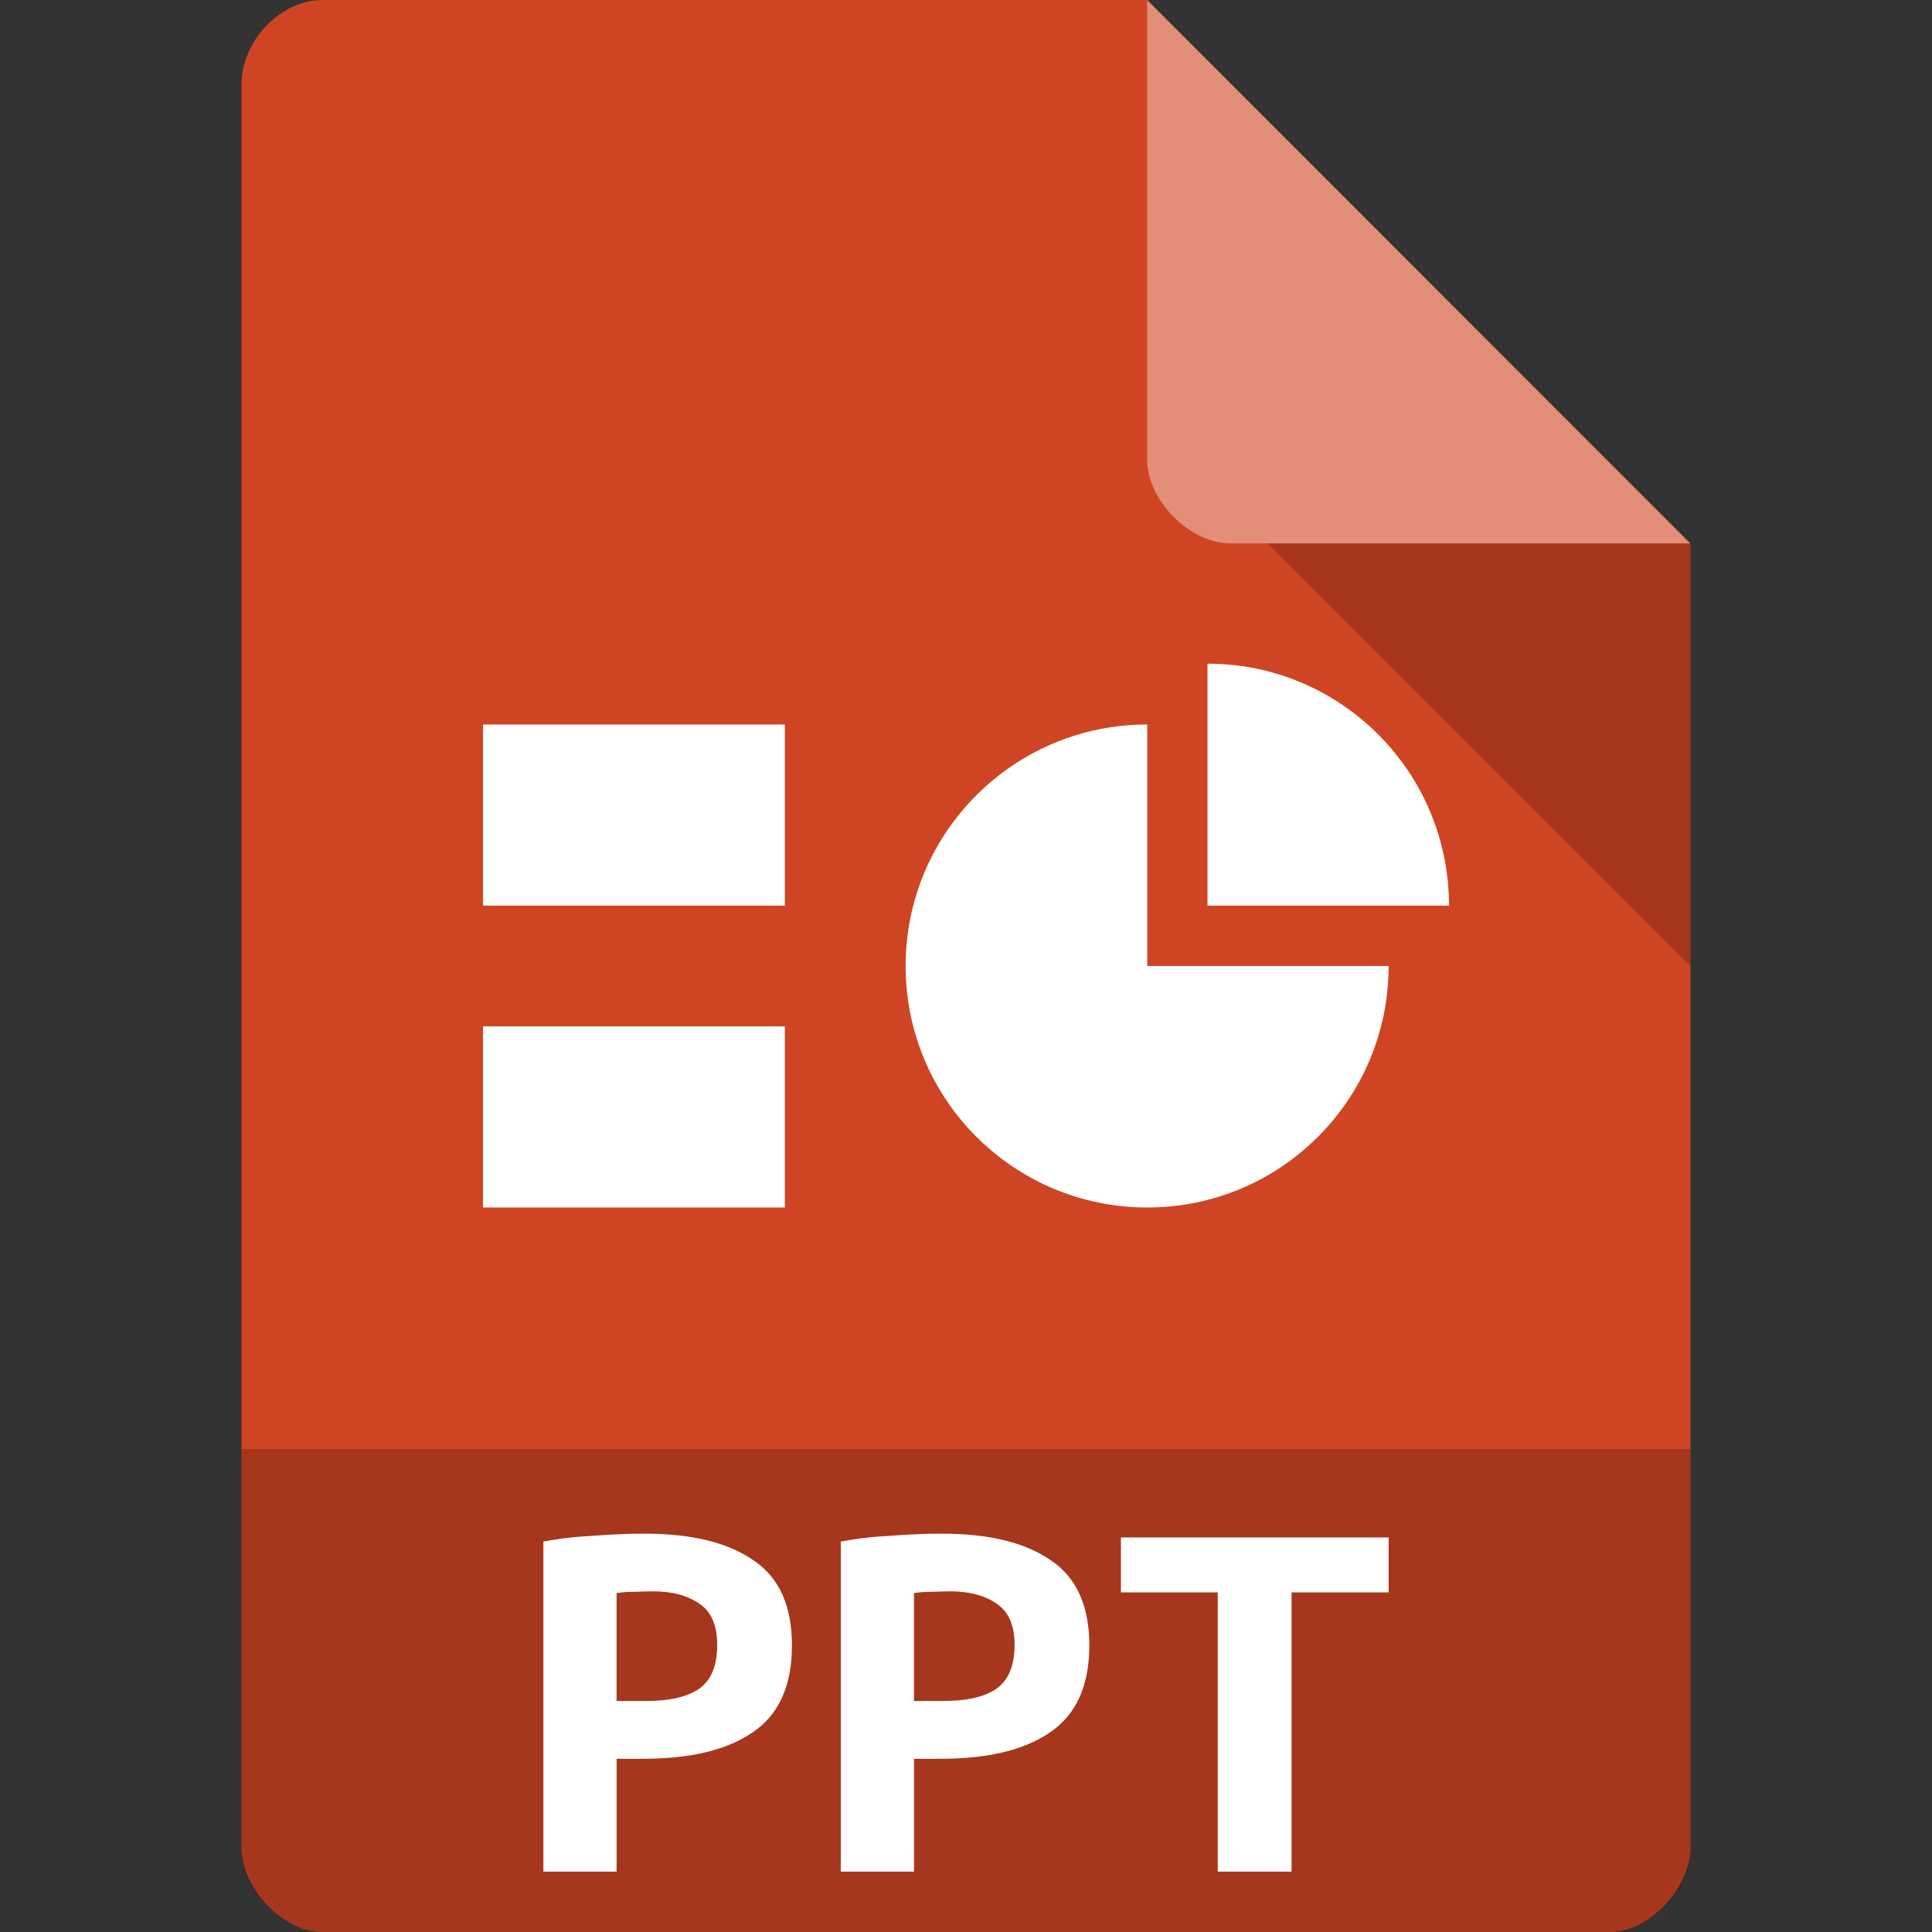 <?xml version="1.0" encoding="UTF-8" standalone="no"?>
<svg
   xmlns:dc="http://purl.org/dc/elements/1.1/"
   xmlns:cc="http://creativecommons.org/ns#"
   xmlns:rdf="http://www.w3.org/1999/02/22-rdf-syntax-ns#"
   xmlns:svg="http://www.w3.org/2000/svg"
   xmlns="http://www.w3.org/2000/svg"
   xmlns:sodipodi="http://sodipodi.sourceforge.net/DTD/sodipodi-0.dtd"
   xmlns:inkscape="http://www.inkscape.org/namespaces/inkscape"
   width="96"
   height="96"
   viewBox="0 0 96 96"
   version="1.1"
   id="svg25"
   sodipodi:docname="wps-office-ppt.svg"
   inkscape:version="0.92.2 (5c3e80d, 2017-08-06)">
  <rect x="0" y="0" width="96" height="96" fill="#333333" stroke="none"/>
  <defs
     id="defs29" />
  <sodipodi:namedview
     pagecolor="#ffffff"
     bordercolor="#666666"
     borderopacity="1"
     objecttolerance="10"
     gridtolerance="10"
     guidetolerance="10"
     inkscape:pageopacity="0"
     inkscape:pageshadow="2"
     inkscape:window-width="2446"
     inkscape:window-height="1585"
     id="namedview27"
     showgrid="false"
     inkscape:zoom="1.84375"
     inkscape:cx="-55.59322"
     inkscape:cy="64"
     inkscape:window-x="102"
     inkscape:window-y="55"
     inkscape:window-maximized="0"
     inkscape:current-layer="svg25" />
  <g
     id="surface1"
     transform="scale(0.75)">
    <path
       style="fill:#cf4523;fill-opacity:1;fill-rule:nonzero;stroke:none"
       d="M 21.344,0 C 18.594,0 16,2.711 16,5.578 V 122.422 C 16,125.133 18.75,128 21.344,128 h 85.312 C 109.25,128 112,125.133 112,122.422 V 36 L 76,0 Z m 0,0"
       id="path2"
       inkscape:connector-curvature="0" />
    <path
       style="fill:#000000;fill-opacity:0.196;fill-rule:nonzero;stroke:none"
       d="m 84,36 28,28 V 36 Z m 0,0"
       id="path4"
       inkscape:connector-curvature="0" />
    <path
       style="fill:#ffffff;fill-opacity:0.392;fill-rule:nonzero;stroke:none"
       d="m 76,0 35.969,36 H 81.516 C 78.82,36 76,33.148 76,30.453 Z m 0,0"
       id="path6"
       inkscape:connector-curvature="0" />
    <path
       style="fill:#000000;fill-opacity:0.196;fill-rule:nonzero;stroke:none"
       d="m 16,96 v 26.672 C 16,125.266 18.75,128 21.328,128 H 106.672 C 109.25,128 112,125.266 112,122.672 V 96 Z m 0,0"
       id="path8"
       inkscape:connector-curvature="0" />
    <path
       style="fill:#ffffff;fill-opacity:1;fill-rule:nonzero;stroke:none"
       d="M 32,48 H 52 V 60 H 32 Z m 0,0"
       id="path10"
       inkscape:connector-curvature="0" />
    <path
       style="fill:#ffffff;fill-opacity:1;fill-rule:nonzero;stroke:none"
       d="m 42.711,101.609 c 3.102,0 5.492,0.578 7.195,1.758 1.711,1.133 2.562,3.016 2.562,5.641 0,2.656 -0.852,4.578 -2.594,5.758 -1.703,1.18 -4.133,1.758 -7.297,1.758 H 40.852 V 124 H 36 v -21.867 c 0.477,-0.078 1,-0.18 1.578,-0.242 0.602,-0.07 1.211,-0.117 1.82,-0.148 0.602,-0.047 1.195,-0.086 1.766,-0.102 0.578,-0.031 1.086,-0.031 1.547,-0.031 M 43.25,105.43 c -0.281,0 -0.688,0.016 -1.211,0.031 -0.508,0 -0.906,0.039 -1.188,0.086 v 7.148 h 1.969 c 1.547,0 2.727,-0.273 3.516,-0.82 0.789,-0.57 1.18,-1.539 1.18,-2.898 0,-1.297 -0.391,-2.203 -1.18,-2.727 C 45.562,105.711 44.547,105.43 43.25,105.43"
       id="path12"
       inkscape:connector-curvature="0" />
    <path
       style="fill:#ffffff;fill-opacity:1;fill-rule:nonzero;stroke:none"
       d="m 62.406,101.609 c 3.102,0 5.5,0.578 7.203,1.758 1.703,1.133 2.562,3.016 2.562,5.641 0,2.656 -0.859,4.578 -2.594,5.758 -1.703,1.18 -4.133,1.758 -7.281,1.758 H 60.555 V 124 h -4.852 v -21.867 c 0.469,-0.078 1,-0.18 1.57,-0.242 0.609,-0.07 1.219,-0.117 1.82,-0.148 0.609,-0.047 1.195,-0.086 1.773,-0.102 0.57,-0.031 1.102,-0.031 1.539,-0.031 m 0.547,3.82 c -0.281,0 -0.695,0.016 -1.219,0.031 -0.508,0 -0.898,0.039 -1.18,0.086 v 7.148 h 1.969 c 1.539,0 2.727,-0.273 3.508,-0.82 0.789,-0.57 1.188,-1.539 1.188,-2.898 0,-1.297 -0.398,-2.203 -1.188,-2.727 -0.766,-0.539 -1.789,-0.82 -3.078,-0.82"
       id="path14"
       inkscape:connector-curvature="0" />
    <path
       style="fill:#ffffff;fill-opacity:1;fill-rule:nonzero;stroke:none"
       d="M 92,101.859 V 105.5 H 85.57 V 124 h -4.891 v -18.5 h -6.414 v -3.641 H 92"
       id="path16"
       inkscape:connector-curvature="0" />
    <path
       style="fill:#ffffff;fill-opacity:1;fill-rule:nonzero;stroke:none"
       d="M 32,68 H 52 V 80 H 32 Z m 0,0"
       id="path18"
       inkscape:connector-curvature="0" />
    <path
       style="fill:#ffffff;fill-opacity:1;fill-rule:nonzero;stroke:none"
       d="M 80,43.969 V 60 H 96 C 96,51.141 88.836,43.969 80,43.969 Z m 0,0"
       id="path20"
       inkscape:connector-curvature="0" />
    <path
       style="fill:#ffffff;fill-opacity:1;fill-rule:nonzero;stroke:none"
       d="M 76.008,48 C 67.172,48 60,55.156 60,64 60,72.844 67.172,80 76.008,80 84.844,80 92,72.844 92,64 H 76.008 Z m 0,0"
       id="path22"
       inkscape:connector-curvature="0" />
  </g>
</svg>
